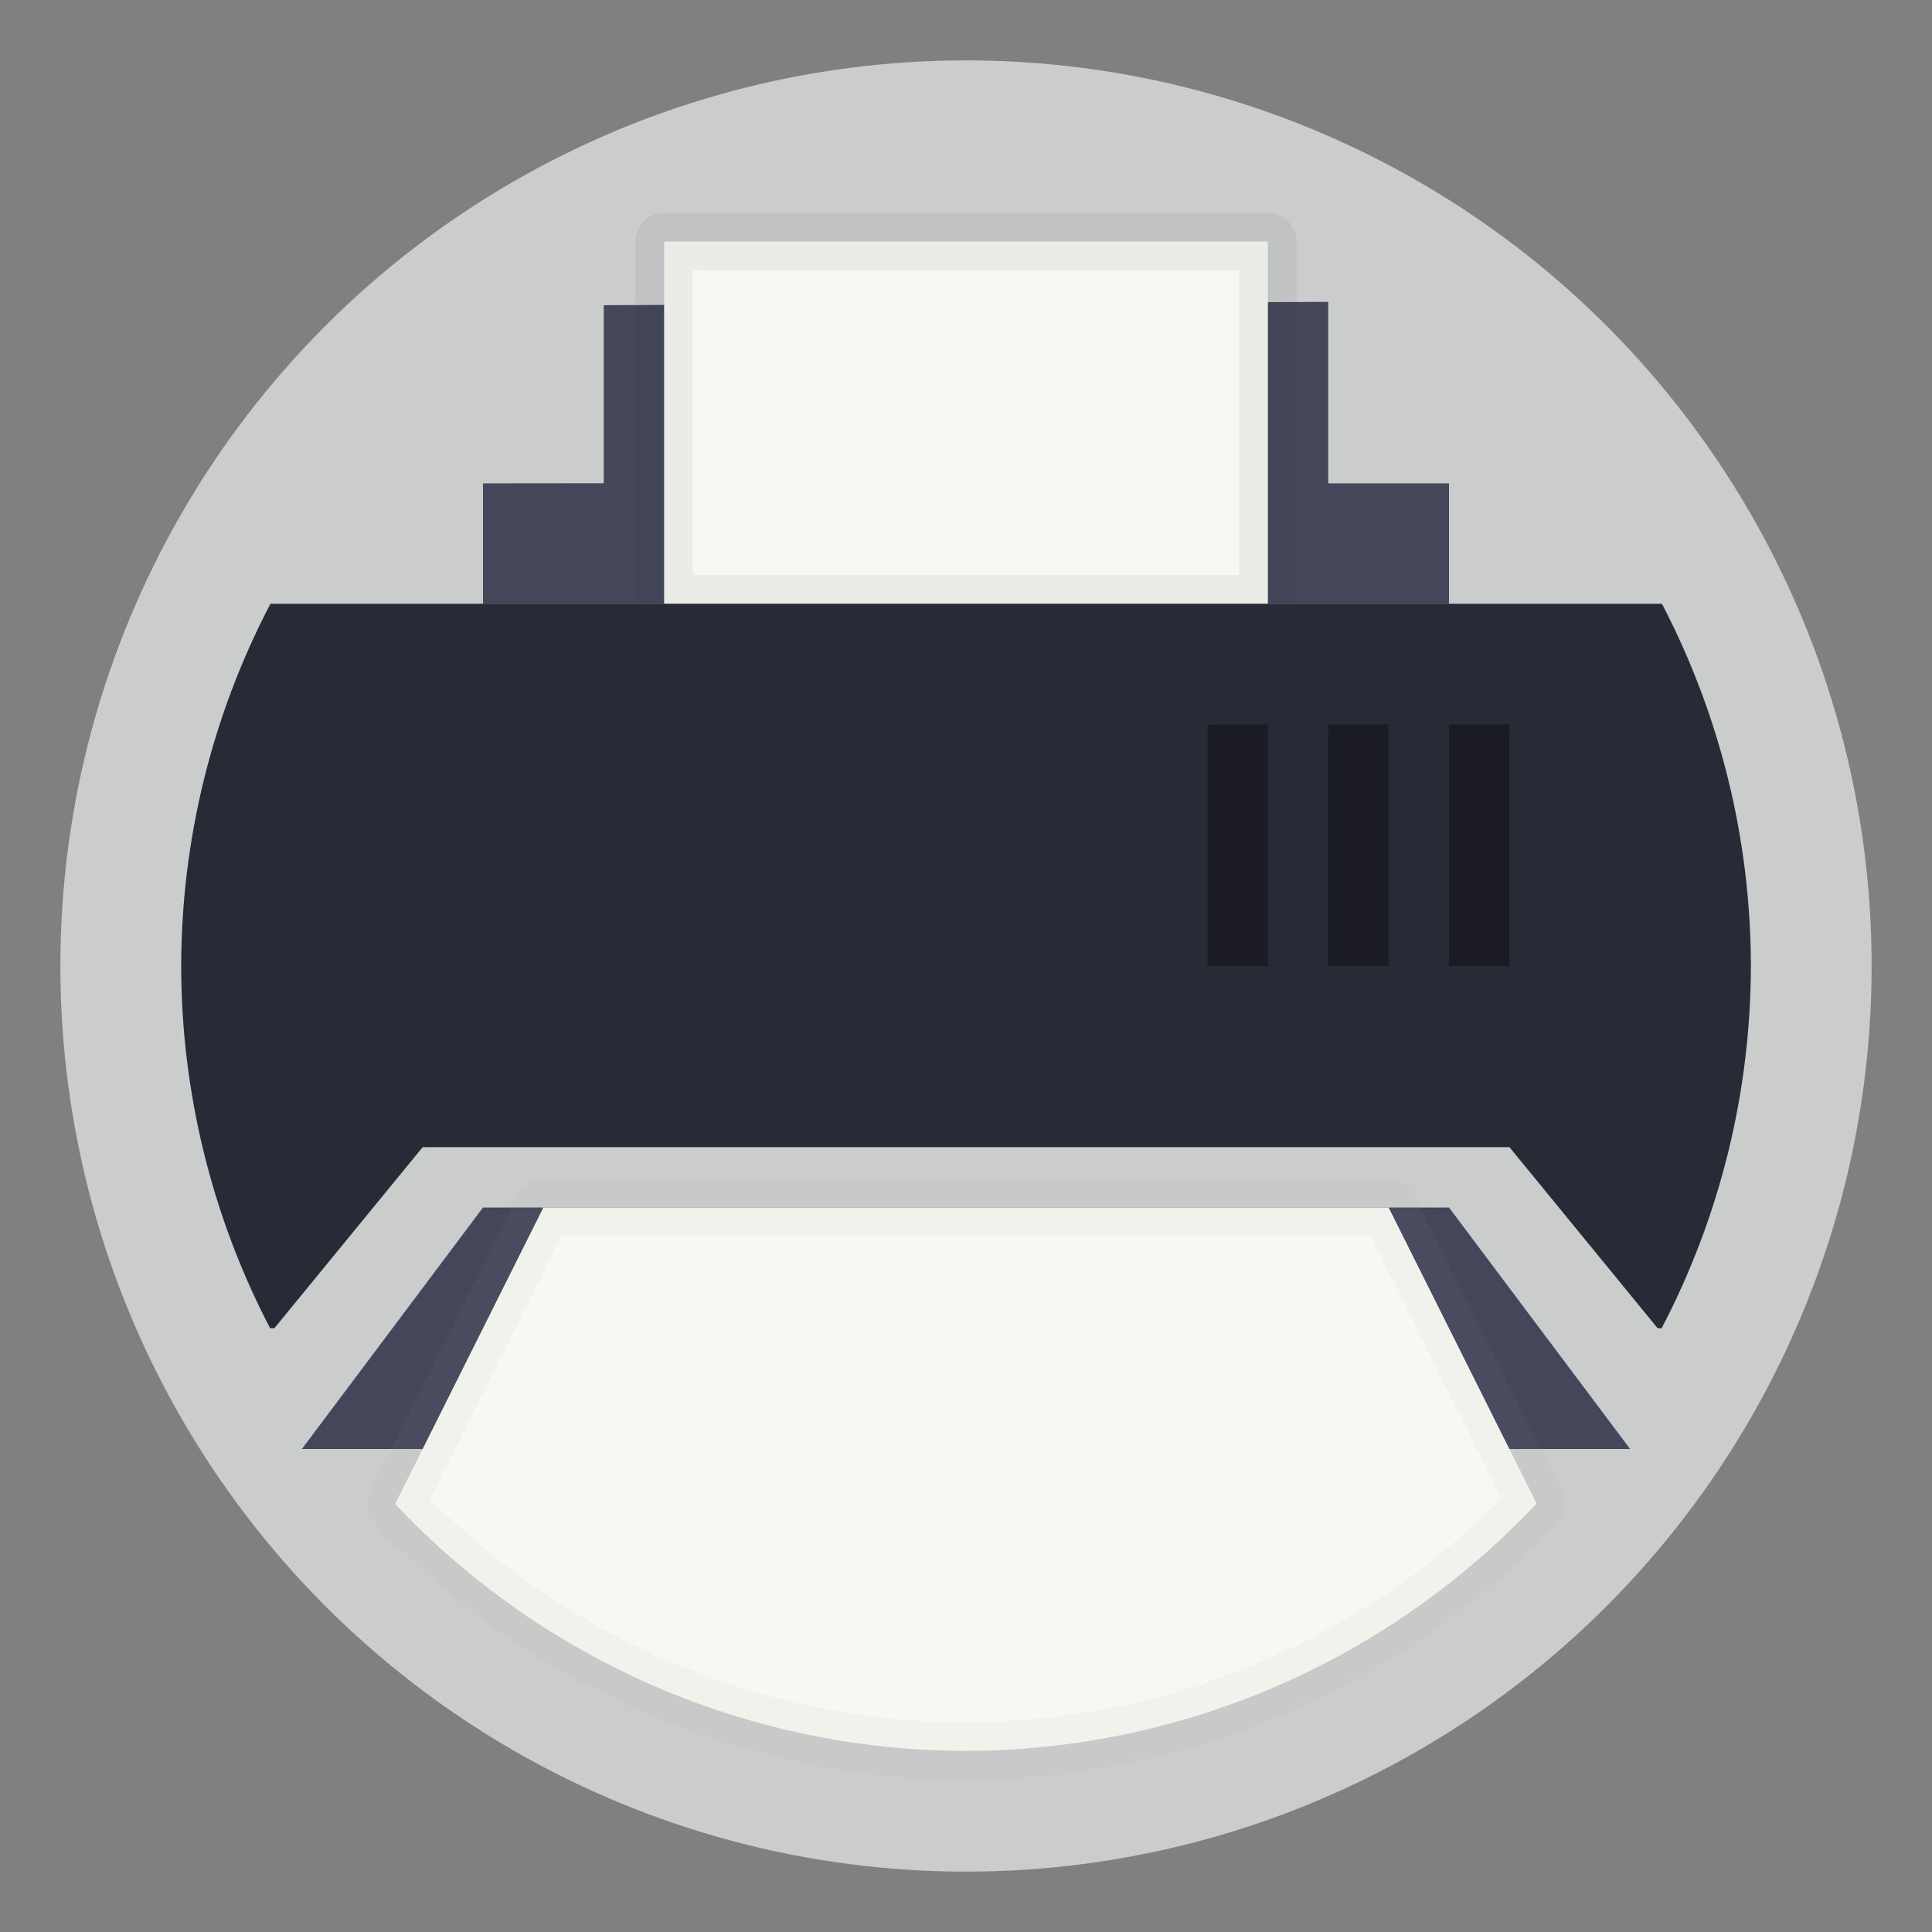 <?xml version="1.0" encoding="UTF-8" standalone="no"?>
<svg
   width="32"
   height="32"
   version="1"
   id="svg31"
   sodipodi:docname="printer.svg"
   inkscape:version="1.2.2 (b0a8486541, 2022-12-01)"
   xmlns:inkscape="http://www.inkscape.org/namespaces/inkscape"
   xmlns:sodipodi="http://sodipodi.sourceforge.net/DTD/sodipodi-0.dtd"
   xmlns="http://www.w3.org/2000/svg"
   xmlns:svg="http://www.w3.org/2000/svg">
  <rect width="100%" height="100%" fill="#808080" stroke="none"/>
  <sodipodi:namedview
     id="namedview33"
     pagecolor="#505050"
     bordercolor="#eeeeee"
     borderopacity="1"
     inkscape:showpageshadow="0"
     inkscape:pageopacity="0"
     inkscape:pagecheckerboard="0"
     inkscape:deskcolor="#505050"
     showgrid="false"
     inkscape:zoom="31.84375"
     inkscape:cx="14.916585"
     inkscape:cy="16.015702"
     inkscape:window-width="1280"
     inkscape:window-height="1361"
     inkscape:window-x="0"
     inkscape:window-y="0"
     inkscape:window-maximized="0"
     inkscape:current-layer="svg31" />
  <defs
     id="defs7">
    <linearGradient
       id="a"
       x1="164.79"
       x2="164.79"
       y1="170.34"
       y2="181.81"
       gradientTransform="matrix(.318 0 0 .312 -34.907 -32.845)"
       gradientUnits="userSpaceOnUse">
      <stop
         stop-color="#252525"
         offset="0"
         id="stop2" />
      <stop
         stop-color="#3d3d3d"
         offset="1"
         id="stop4" />
    </linearGradient>
  </defs>
  <circle
     cx="16"
     cy="16"
     r="15"
     fill="#f8f8f2"
     stroke-width=".556"
     style="paint-order:stroke fill markers;fill:#cbcccc"
     id="circle9" />
  <path
     d="m6.714 19h18.571c0.417 0 0.714 0.416 0.714 1h-20c0-0.584 0.298-1 0.714-1z"
     display="block"
     fill-opacity=".417"
     overflow="visible"
     stroke-width="1.444"
     style="isolation:auto;mix-blend-mode:normal;paint-order:fill markers stroke;fill:#cbcccc"
     id="path11" />
  <path
     d="m10 5.055v2.949l-2 0.002v1.994h16v-1.994h-2v-3.006z"
     fill="#282a36"
     overflow="visible"
     stroke-width="1.077"
     style="isolation:auto;mix-blend-mode:normal;fill:#44475a"
     id="path13" />
  <path
     d="m11 4h10v6h-10z"
     fill="#f8f8f2"
     overflow="visible"
     stroke="#282a36"
     stroke-linecap="round"
     stroke-linejoin="round"
     stroke-opacity=".059"
     stroke-width=".95"
     style="isolation:auto;mix-blend-mode:normal;paint-order:markers stroke fill;stroke:#282a36"
     id="path15" />
  <path
     d="m8 20h16l3 4h-22z"
     fill="url(#a)"
     overflow="visible"
     stroke-width="1.077"
     style="isolation:auto;mix-blend-mode:normal;fill:#44475a"
     id="path17" />
  <path
     d="M 9,20 6.545,24.91 A 13,13 0 0 0 16,29 13,13 0 0 0 25.451,24.902 L 23,20 Z"
     fill="#f8f8f2"
     stroke="#828282"
     stroke-linecap="round"
     stroke-linejoin="round"
     stroke-opacity=".059"
     stroke-width=".95"
     style="isolation:auto;mix-blend-mode:normal;paint-order:markers stroke fill;stroke:#9ea0a6"
     id="path19" />
  <path
     d="m4.479 10c-0.968 1.852-1.475 3.91-1.478 6 0.002 2.089 0.507 4.147 1.473 6h0.07l2.457-3h18l2.455 3h0.066c0.968-1.852 1.475-3.91 1.478-6-0.002-2.089-0.507-4.147-1.473-6z"
     display="block"
     fill="#44475a"
     stroke-width="1.057"
     style="isolation:auto;mix-blend-mode:normal;paint-order:fill markers stroke;fill:#282a36"
     id="path21" />
  <g
     id="g29">
    <rect
       x="22"
       y="12"
       width="1"
       height="4"
       opacity=".35"
       style="paint-order:stroke fill markers"
       id="rect23" />
    <rect
       x="24"
       y="12"
       width="1"
       height="4"
       opacity=".35"
       style="paint-order:stroke fill markers"
       id="rect25" />
    <rect
       x="20"
       y="12"
       width="1"
       height="4"
       opacity=".35"
       style="paint-order:stroke fill markers"
       id="rect27" />
  </g>
</svg>
